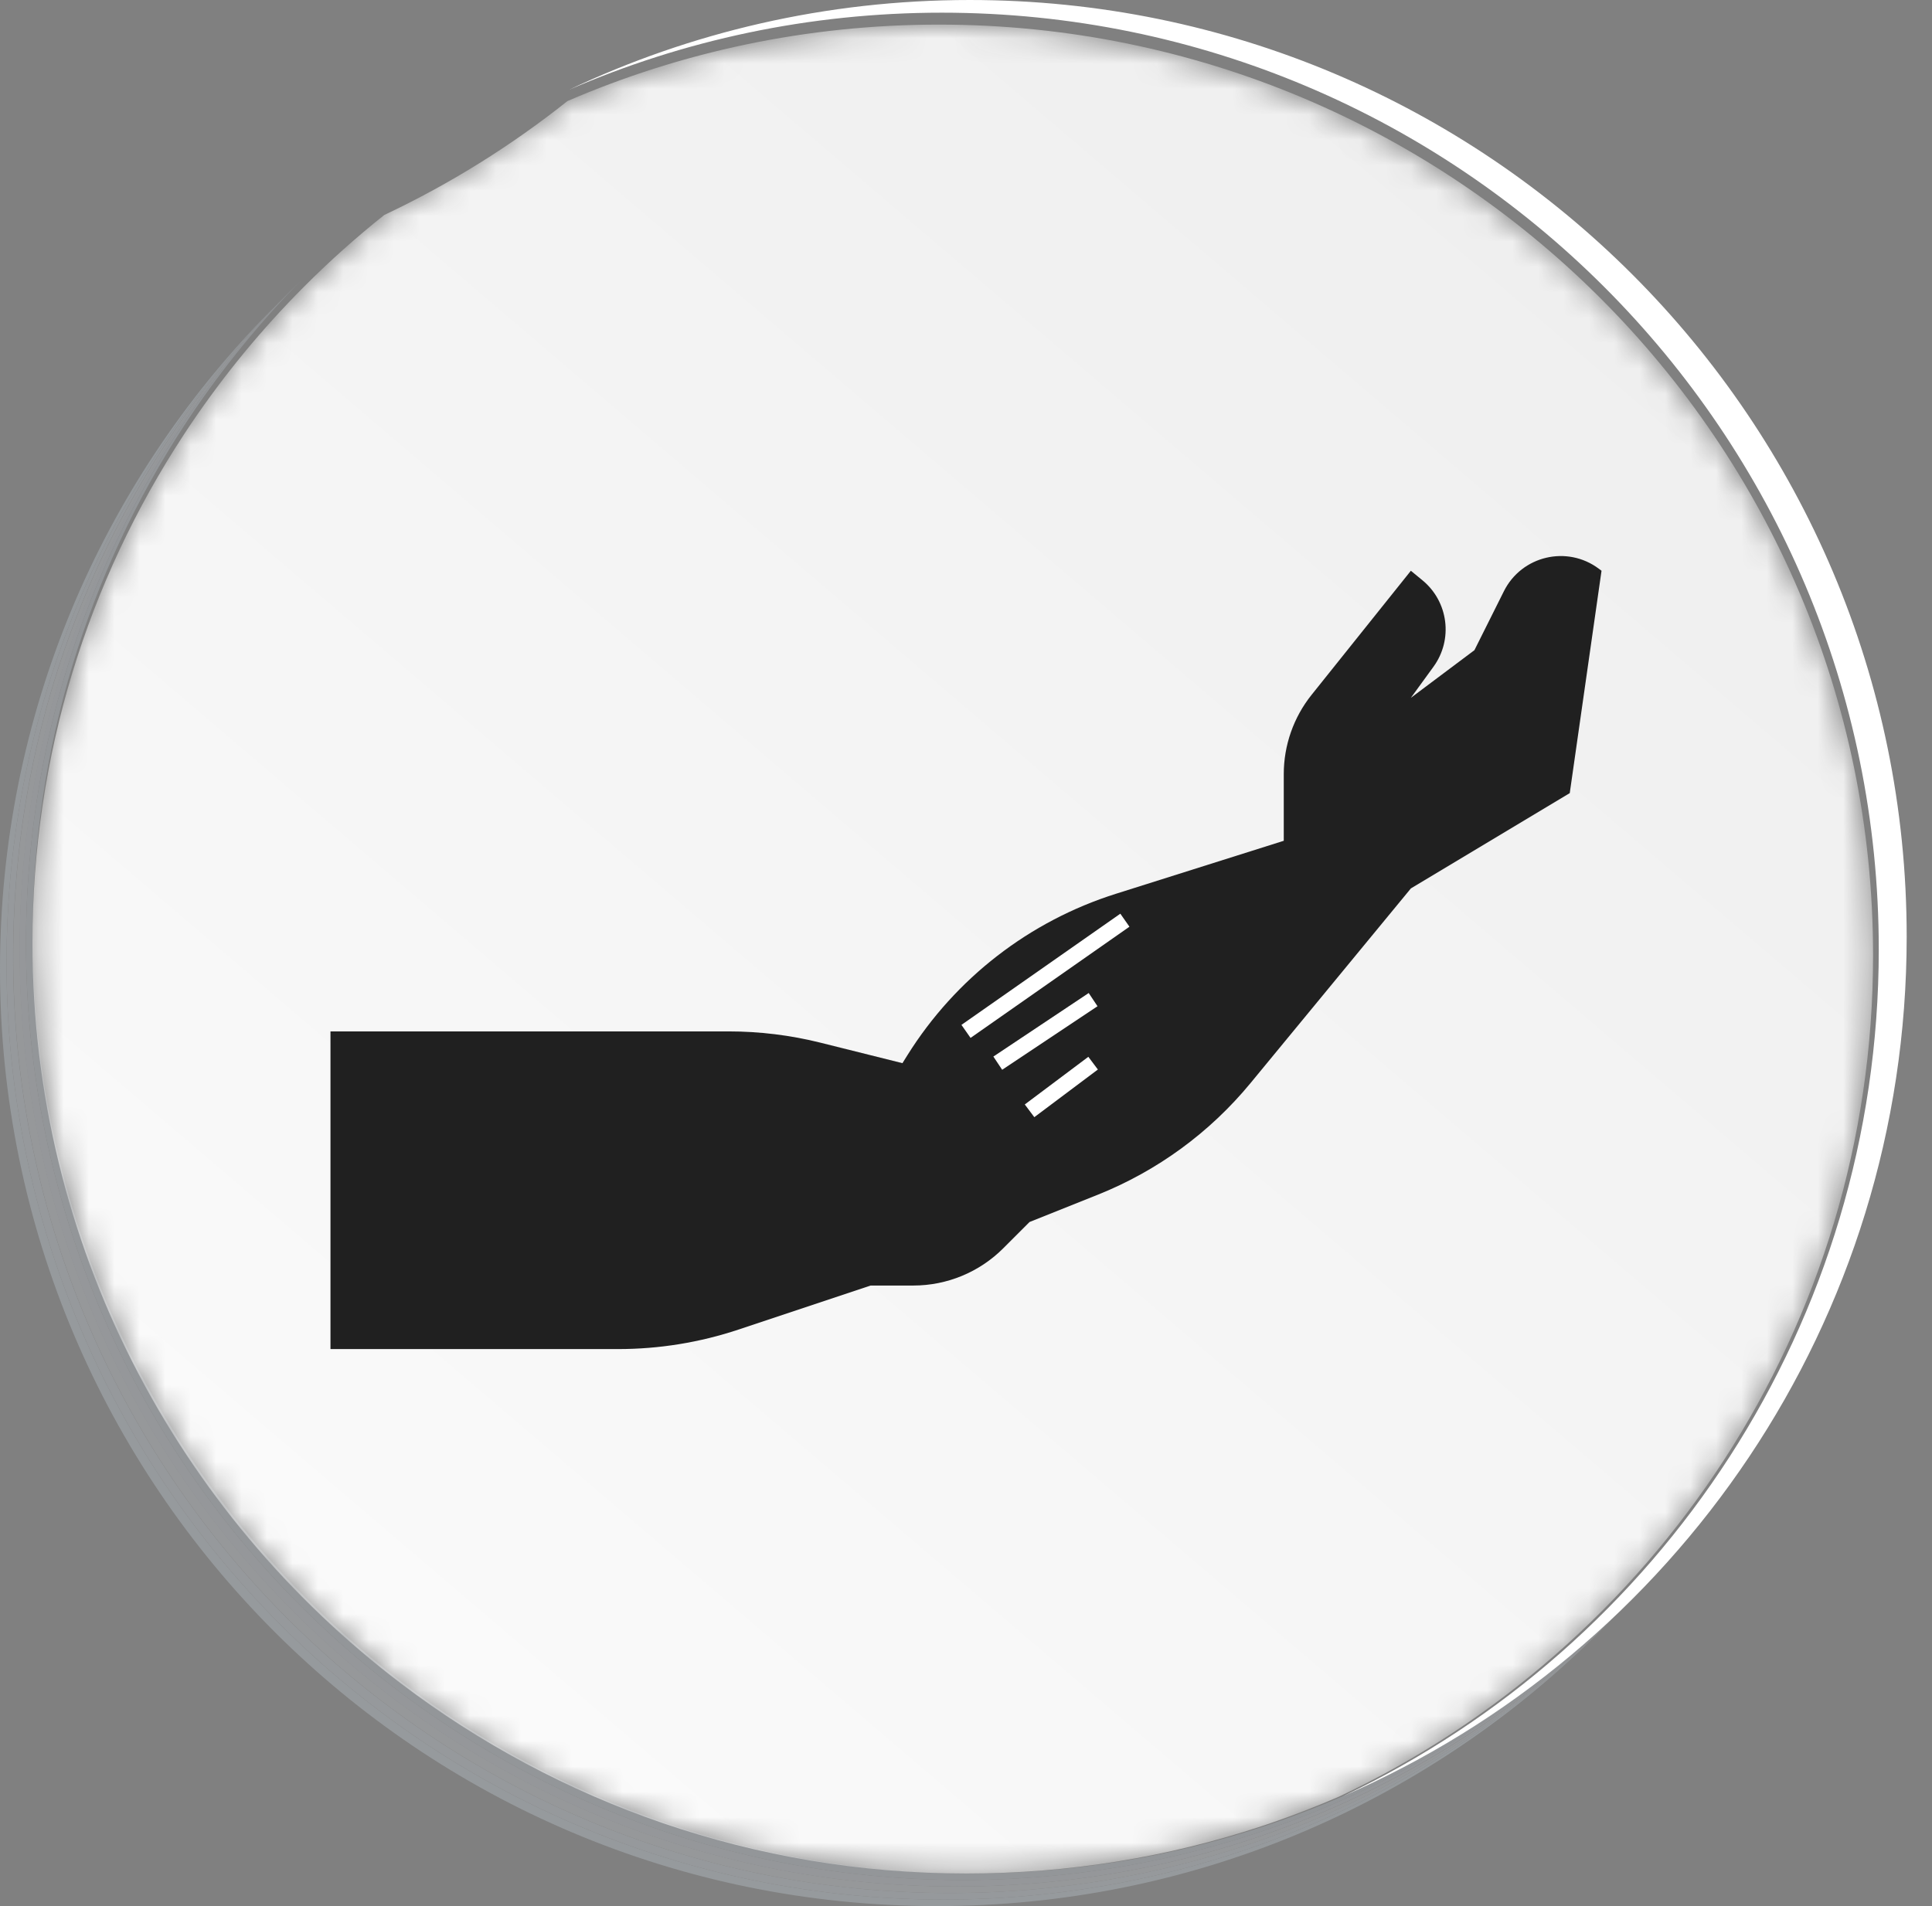 <svg width="76" height="75" viewBox="0 0 76 75" fill="none" xmlns="http://www.w3.org/2000/svg">
<rect x="0" y="0" width="76" height="75" fill="#808080" stroke="none"/>
<path d="M36.857 75C16.501 75 0 58.497 0 38.141C0 28.133 3.989 19.056 10.463 12.415C10.547 12.328 10.632 12.242 10.717 12.156L10.719 12.158C4.246 18.799 0.256 27.876 0.256 37.884C0.256 58.241 16.758 74.744 37.114 74.744C47.122 74.744 56.199 70.754 62.84 64.28L62.842 64.282C62.756 64.367 62.67 64.452 62.584 64.536C55.942 71.011 46.865 75 36.857 75Z" fill="#969A9D"/>
<path d="M37.115 74.743C16.759 74.743 0.258 58.241 0.258 37.884C0.258 27.876 4.247 18.799 10.721 12.158C10.805 12.071 10.89 11.985 10.975 11.899L10.977 11.901C4.504 18.543 0.514 27.62 0.514 37.628C0.514 57.985 17.016 74.487 37.372 74.487C47.38 74.487 56.457 70.498 63.098 64.023L63.1 64.025C63.014 64.11 62.928 64.195 62.841 64.28C56.2 70.754 47.123 74.743 37.115 74.743Z" fill="#96999C"/>
<path d="M37.377 74.487C17.021 74.487 0.52 57.984 0.52 37.628C0.52 27.62 4.509 18.543 10.982 11.901C11.067 11.815 11.152 11.729 11.237 11.643L11.239 11.645C4.765 18.286 0.776 27.364 0.776 37.372C0.776 57.728 17.277 74.23 37.633 74.23C47.641 74.23 56.718 70.241 63.36 63.767L63.361 63.768C63.276 63.854 63.19 63.938 63.103 64.023C56.462 70.498 47.385 74.487 37.377 74.487Z" fill="#96989A"/>
<path d="M37.623 74.231C17.267 74.231 0.766 57.728 0.766 37.372C0.766 27.364 4.755 18.286 11.229 11.645C11.313 11.558 11.398 11.473 11.483 11.386L11.485 11.389C5.012 18.03 1.022 27.107 1.022 37.115C1.022 57.471 17.524 73.974 37.879 73.974C47.888 73.974 56.965 69.985 63.606 63.511L63.608 63.512C63.522 63.597 63.436 63.682 63.349 63.767C56.708 70.242 47.631 74.231 37.623 74.231Z" fill="#95979A"/>
<path d="M37.881 73.975C17.525 73.975 1.023 57.472 1.023 37.115C1.023 27.107 5.013 18.03 11.486 11.389C11.571 11.302 11.656 11.216 11.741 11.13L11.743 11.132C10.195 12.721 8.789 14.448 7.545 16.294C7.544 16.296 7.543 16.298 7.541 16.3C7.533 16.313 7.524 16.325 7.516 16.338C7.514 16.342 7.511 16.344 7.509 16.349C7.501 16.36 7.494 16.371 7.486 16.382C7.484 16.386 7.48 16.392 7.477 16.396C7.47 16.407 7.463 16.416 7.456 16.427C7.452 16.433 7.449 16.438 7.445 16.444C7.44 16.452 7.433 16.462 7.427 16.471C7.422 16.479 7.418 16.485 7.413 16.492C7.408 16.5 7.403 16.507 7.398 16.514C7.392 16.523 7.387 16.531 7.381 16.54C7.377 16.547 7.373 16.553 7.369 16.559C7.362 16.569 7.356 16.578 7.349 16.588C7.346 16.593 7.343 16.598 7.34 16.603C7.332 16.614 7.325 16.625 7.318 16.637C7.315 16.64 7.313 16.643 7.311 16.647C7.303 16.659 7.294 16.673 7.285 16.686C7.284 16.688 7.284 16.688 7.282 16.69C7.273 16.705 7.264 16.719 7.254 16.733C7.254 16.734 7.254 16.734 7.253 16.735C3.475 22.521 1.28 29.433 1.28 36.859C1.28 48.828 6.984 59.464 15.822 66.197C22.016 70.916 29.75 73.718 38.138 73.718C42.192 73.718 46.095 73.063 49.744 71.853L49.745 71.853C49.761 71.847 49.779 71.841 49.795 71.836C49.797 71.836 49.798 71.835 49.799 71.835C49.815 71.829 49.829 71.825 49.845 71.82C49.848 71.819 49.851 71.817 49.854 71.816C49.868 71.812 49.882 71.807 49.895 71.802C49.9 71.801 49.904 71.8 49.908 71.798C49.92 71.794 49.931 71.79 49.944 71.786C49.951 71.784 49.957 71.782 49.963 71.78C49.973 71.776 49.983 71.773 49.994 71.769C50.002 71.767 50.009 71.764 50.017 71.761C50.025 71.759 50.034 71.756 50.043 71.753C50.052 71.749 50.062 71.746 50.072 71.743C50.079 71.74 50.085 71.738 50.091 71.736C50.103 71.733 50.115 71.728 50.125 71.724C50.131 71.723 50.136 71.72 50.141 71.719C50.155 71.715 50.167 71.71 50.181 71.705C50.183 71.704 50.185 71.704 50.187 71.703C50.203 71.698 50.219 71.692 50.234 71.687C50.236 71.686 50.237 71.686 50.238 71.686C51.116 71.38 51.98 71.043 52.826 70.675C52.823 70.676 52.819 70.678 52.816 70.679C56.947 68.884 60.685 66.354 63.864 63.254L63.866 63.256C63.78 63.341 63.694 63.426 63.607 63.511C56.966 69.985 47.889 73.975 37.881 73.975Z" fill="#939699"/>
<path d="M38.142 73.717C42.198 73.717 46.099 73.062 49.749 71.853C46.1 73.062 42.197 73.717 38.142 73.717ZM49.859 71.816C49.872 71.812 49.887 71.807 49.9 71.802C49.886 71.807 49.873 71.812 49.859 71.816ZM49.913 71.798C49.924 71.794 49.937 71.79 49.949 71.786C49.936 71.79 49.925 71.794 49.913 71.798ZM50.022 71.761C50.031 71.758 50.038 71.755 50.047 71.752C50.039 71.755 50.03 71.758 50.022 71.761ZM50.13 71.724C50.135 71.722 50.141 71.72 50.146 71.719C50.141 71.72 50.135 71.722 50.13 71.724ZM50.239 71.686C50.241 71.685 50.24 71.686 50.243 71.685C50.241 71.685 50.24 71.686 50.239 71.686ZM7.258 16.734C7.258 16.734 7.259 16.734 7.259 16.733L7.258 16.734ZM7.315 16.646C7.318 16.643 7.32 16.64 7.322 16.636C7.32 16.639 7.317 16.644 7.315 16.646ZM7.373 16.559C7.378 16.552 7.381 16.546 7.386 16.539C7.381 16.546 7.378 16.552 7.373 16.559ZM7.403 16.514C7.407 16.507 7.413 16.499 7.417 16.492C7.413 16.499 7.407 16.507 7.403 16.514ZM7.491 16.382C7.499 16.37 7.506 16.36 7.513 16.348C7.506 16.36 7.499 16.37 7.491 16.382ZM7.55 16.294C8.793 14.448 10.2 12.72 11.747 11.132C11.832 11.046 11.916 10.959 12.002 10.874C10.353 12.532 8.861 14.347 7.55 16.294Z" fill="#939599"/>
<mask id="mask0_801_4917" style="mask-type:luminance" maskUnits="userSpaceOnUse" x="1" y="0" width="74" height="74">
<path d="M38.027 73.718C29.664 73.718 21.953 70.934 15.777 66.245C6.965 59.555 1.277 48.987 1.277 37.095C1.277 29.716 3.466 22.849 7.233 17.1L7.234 17.098C7.244 17.084 7.253 17.07 7.262 17.056C7.264 17.053 7.264 17.053 7.265 17.051C7.274 17.038 7.282 17.025 7.291 17.012C7.292 17.01 7.296 17.005 7.298 17.002C7.305 16.99 7.312 16.98 7.319 16.969C7.323 16.964 7.326 16.959 7.329 16.954C7.335 16.944 7.342 16.935 7.348 16.925C7.353 16.919 7.357 16.913 7.361 16.906C7.367 16.897 7.372 16.89 7.378 16.881C7.382 16.874 7.388 16.866 7.392 16.859C7.397 16.852 7.402 16.845 7.407 16.837C7.413 16.828 7.419 16.819 7.425 16.811C7.429 16.805 7.432 16.8 7.436 16.794C7.443 16.783 7.449 16.774 7.456 16.763C7.459 16.759 7.463 16.753 7.466 16.749C7.473 16.738 7.48 16.727 7.488 16.716C7.491 16.712 7.493 16.709 7.495 16.705C7.504 16.693 7.512 16.68 7.52 16.668C7.522 16.666 7.523 16.664 7.524 16.662C8.832 14.728 10.319 12.924 11.964 11.277C12.959 10.278 14.011 9.339 15.116 8.459C17.697 7.242 20.113 5.734 22.321 3.978C26.799 2.042 31.74 0.968 36.933 0.968C57.229 0.968 73.682 17.365 73.682 37.591C73.682 52.205 65.094 64.818 52.672 70.694C51.829 71.06 50.967 71.395 50.092 71.699C50.09 71.699 50.091 71.699 50.088 71.7C50.073 71.706 50.057 71.711 50.041 71.716C50.039 71.717 50.037 71.717 50.035 71.719C50.022 71.723 50.009 71.728 49.995 71.732C49.991 71.733 49.984 71.736 49.98 71.737C49.969 71.741 49.957 71.746 49.946 71.749C49.939 71.751 49.933 71.753 49.927 71.755C49.916 71.759 49.907 71.762 49.897 71.766C49.888 71.768 49.881 71.771 49.872 71.774C49.864 71.777 49.856 71.779 49.848 71.782C49.838 71.785 49.828 71.789 49.818 71.792C49.811 71.795 49.805 71.797 49.799 71.799C49.788 71.802 49.774 71.807 49.763 71.811C49.759 71.813 49.755 71.814 49.751 71.815C49.737 71.82 49.722 71.825 49.709 71.829C49.706 71.83 49.703 71.831 49.7 71.832C49.684 71.837 49.67 71.842 49.654 71.847C49.653 71.848 49.652 71.848 49.651 71.848C49.634 71.854 49.617 71.86 49.6 71.865L49.599 71.866C45.961 73.067 42.071 73.718 38.027 73.718ZM74.182 43.693C74.182 43.693 74.182 43.69 74.183 43.689C74.182 43.69 74.182 43.692 74.182 43.693ZM74.201 43.584C74.203 43.58 74.203 43.574 74.204 43.569C74.203 43.575 74.203 43.578 74.201 43.584ZM74.211 43.533C74.212 43.527 74.213 43.522 74.214 43.517C74.213 43.521 74.212 43.528 74.211 43.533ZM74.231 43.42C74.233 43.412 74.234 43.404 74.235 43.396C74.234 43.405 74.233 43.411 74.231 43.42ZM74.24 43.37C74.241 43.361 74.243 43.353 74.244 43.345C74.243 43.353 74.241 43.361 74.24 43.37ZM74.249 43.313C74.252 43.3 74.254 43.285 74.256 43.272C74.254 43.286 74.252 43.299 74.249 43.313ZM74.267 43.21C74.602 41.222 74.777 39.179 74.777 37.096C74.777 27.207 70.843 18.233 64.451 11.644C70.843 18.233 74.777 27.207 74.777 37.095C74.777 39.179 74.603 41.221 74.267 43.21ZM22.323 3.976C22.325 3.975 22.325 3.975 22.327 3.974C24.504 2.947 26.8 2.127 29.188 1.539C26.799 2.127 24.503 2.947 22.323 3.976ZM29.219 1.531C29.224 1.53 29.231 1.528 29.237 1.527C29.231 1.528 29.225 1.53 29.219 1.531Z" fill="white"/>
</mask>
<g mask="url(#mask0_801_4917)">
<path d="M38.027 73.718C29.664 73.718 21.953 70.934 15.777 66.245C6.965 59.555 1.277 48.987 1.277 37.095C1.277 29.716 3.466 22.849 7.233 17.1L7.234 17.098C7.244 17.084 7.253 17.07 7.262 17.056C7.264 17.053 7.264 17.053 7.265 17.051C7.274 17.038 7.282 17.025 7.291 17.012C7.292 17.01 7.296 17.005 7.298 17.002C7.305 16.99 7.312 16.98 7.319 16.969C7.323 16.964 7.326 16.959 7.329 16.954C7.335 16.944 7.342 16.935 7.348 16.925C7.353 16.919 7.357 16.913 7.361 16.906C7.367 16.897 7.372 16.89 7.378 16.881C7.382 16.874 7.388 16.866 7.392 16.859C7.397 16.852 7.402 16.845 7.407 16.837C7.413 16.828 7.419 16.819 7.425 16.811C7.429 16.805 7.432 16.8 7.436 16.794C7.443 16.783 7.449 16.774 7.456 16.763C7.459 16.759 7.463 16.753 7.466 16.749C7.473 16.738 7.48 16.727 7.488 16.716C7.491 16.712 7.493 16.709 7.495 16.705C7.504 16.693 7.512 16.68 7.52 16.668C7.522 16.666 7.523 16.664 7.524 16.662C8.832 14.728 10.319 12.924 11.964 11.277C12.959 10.278 14.011 9.339 15.116 8.459C17.697 7.242 20.113 5.734 22.321 3.978C26.799 2.042 31.74 0.968 36.933 0.968C57.229 0.968 73.682 17.365 73.682 37.591C73.682 52.205 65.094 64.818 52.672 70.694C51.829 71.06 50.967 71.395 50.092 71.699C50.09 71.699 50.091 71.699 50.088 71.7C50.073 71.706 50.057 71.711 50.041 71.716C50.039 71.717 50.037 71.717 50.035 71.719C50.022 71.723 50.009 71.728 49.995 71.732C49.991 71.733 49.984 71.736 49.98 71.737C49.969 71.741 49.957 71.746 49.946 71.749C49.939 71.751 49.933 71.753 49.927 71.755C49.916 71.759 49.907 71.762 49.897 71.766C49.888 71.768 49.881 71.771 49.872 71.774C49.864 71.777 49.856 71.779 49.848 71.782C49.838 71.785 49.828 71.789 49.818 71.792C49.811 71.795 49.805 71.797 49.799 71.799C49.788 71.802 49.774 71.807 49.763 71.811C49.759 71.813 49.755 71.814 49.751 71.815C49.737 71.82 49.722 71.825 49.709 71.829C49.706 71.83 49.703 71.831 49.7 71.832C49.684 71.837 49.67 71.842 49.654 71.847C49.653 71.848 49.652 71.848 49.651 71.848C49.634 71.854 49.617 71.86 49.6 71.865L49.599 71.866C45.961 73.067 42.071 73.718 38.027 73.718ZM74.182 43.693C74.182 43.693 74.182 43.69 74.183 43.689C74.182 43.69 74.182 43.692 74.182 43.693ZM74.201 43.584C74.203 43.58 74.203 43.574 74.204 43.569C74.203 43.575 74.203 43.578 74.201 43.584ZM74.211 43.533C74.212 43.527 74.213 43.522 74.214 43.517C74.213 43.521 74.212 43.528 74.211 43.533ZM74.231 43.42C74.233 43.412 74.234 43.404 74.235 43.396C74.234 43.405 74.233 43.411 74.231 43.42ZM74.24 43.37C74.241 43.361 74.243 43.353 74.244 43.345C74.243 43.353 74.241 43.361 74.24 43.37ZM74.249 43.313C74.252 43.3 74.254 43.285 74.256 43.272C74.254 43.286 74.252 43.299 74.249 43.313ZM74.267 43.21C74.602 41.222 74.777 39.179 74.777 37.096C74.777 27.207 70.843 18.233 64.451 11.644C70.843 18.233 74.777 27.207 74.777 37.095C74.777 39.179 74.603 41.221 74.267 43.21ZM22.323 3.976C22.325 3.975 22.325 3.975 22.327 3.974C24.504 2.947 26.8 2.127 29.188 1.539C26.799 2.127 24.503 2.947 22.323 3.976ZM29.219 1.531C29.224 1.53 29.231 1.528 29.237 1.527C29.231 1.528 29.225 1.53 29.219 1.531Z" fill="url(#paint0_linear_801_4917)"/>
</g>
<path d="M75.004 36.859C75.004 51.999 65.877 65.007 52.825 70.679C65.288 64.767 73.906 52.07 73.906 37.358C73.906 17.002 57.405 0.499 37.049 0.499C31.834 0.499 26.872 1.582 22.375 3.537C27.157 1.268 32.503 7.62939e-05 38.147 7.62939e-05C58.502 7.62939e-05 75.004 16.503 75.004 36.859Z" fill="white"/>
<path d="M13 53.083V40.583L28.653 40.583C29.88 40.583 31.102 40.733 32.291 41.031L35.5 41.833L35.694 41.522C37.586 38.495 40.494 36.243 43.898 35.168L50.5 33.083V30.462C50.5 29.326 50.886 28.225 51.596 27.338L55.5 22.458L55.959 22.836C56.978 23.677 57.167 25.166 56.389 26.235L55.5 27.458L58 25.583L59.16 23.262C59.858 21.867 61.649 21.444 62.896 22.38L63 22.458L61.75 31.208L55.5 34.958L49.192 42.618C47.59 44.563 45.523 46.074 43.184 47.01L40.5 48.083L39.465 49.118C38.527 50.056 37.255 50.583 35.929 50.583L34.25 50.583L29.059 52.313C27.53 52.823 25.928 53.083 24.316 53.083H13Z" fill="#202020"/>
<path d="M38 40.583L44.25 36.208M39.25 41.833L43 39.333M40.5 43.708L43 41.833" stroke="white" stroke-width="0.625"/>
<defs>
<linearGradient id="paint0_linear_801_4917" x1="-4.491" y1="90.889" x2="63.739" y2="10.965" gradientUnits="userSpaceOnUse">
<stop stop-color="white"/>
<stop offset="1" stop-color="#EFEFEF"/>
</linearGradient>
</defs>
</svg>
